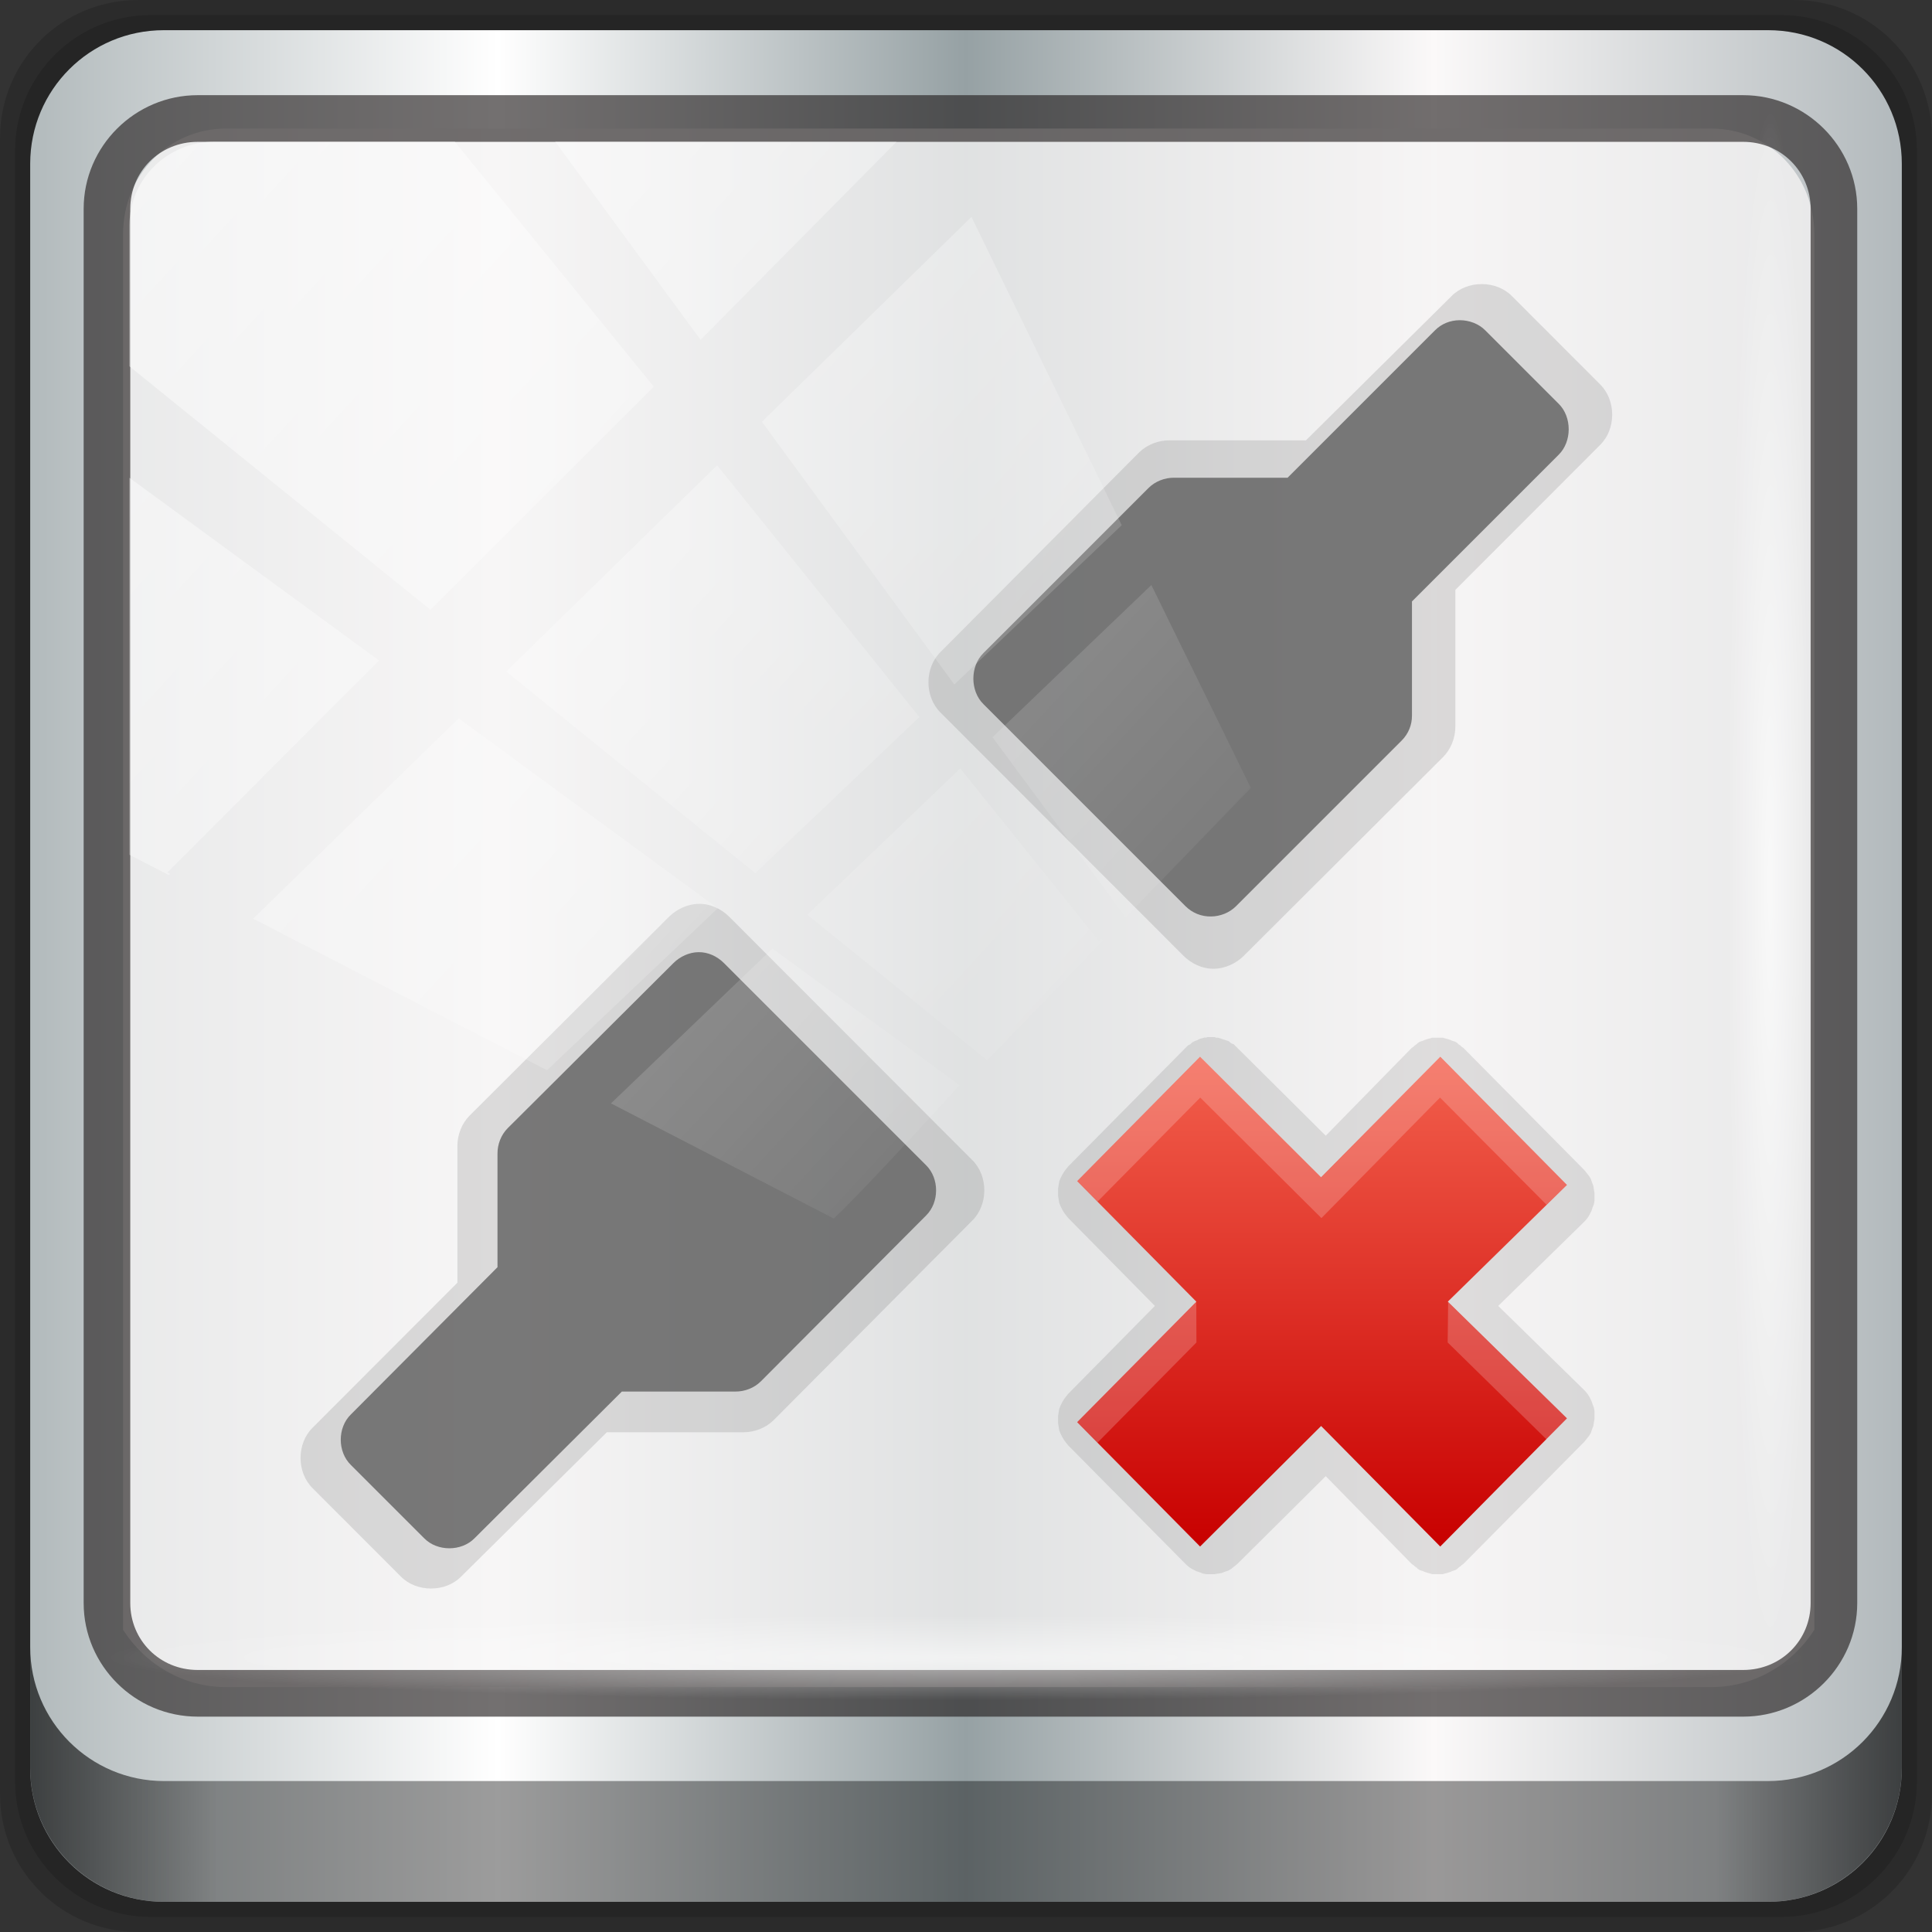 <?xml version="1.0" encoding="UTF-8" standalone="no"?>
<!-- Created with Inkscape (http://www.inkscape.org/) -->

<svg
   xmlns:dc="http://purl.org/dc/elements/1.1/"
   xmlns:cc="http://creativecommons.org/ns#"
   xmlns:rdf="http://www.w3.org/1999/02/22-rdf-syntax-ns#"
   xmlns:svg="http://www.w3.org/2000/svg"
   xmlns="http://www.w3.org/2000/svg"
   xmlns:xlink="http://www.w3.org/1999/xlink"
   xmlns:sodipodi="http://sodipodi.sourceforge.net/DTD/sodipodi-0.dtd"
   xmlns:inkscape="http://www.inkscape.org/namespaces/inkscape"
   width="96"
   height="96"
   viewBox="0 0 96 96"
   version="1.1"
   id="svg1072"
   inkscape:version="0.92.1 r15371"
   sodipodi:docname="network-error.svg">
  <rect x="0" y="0" width="96" height="96" fill="#333333" stroke="none"/>
  <defs
     id="defs1066">
    <linearGradient
       y2="47"
       x2="90"
       y1="47"
       x1="6"
       gradientTransform="matrix(1.107,0,0,1.107,-4.994,-3.621)"
       gradientUnits="userSpaceOnUse"
       id="linearGradient4071"
       xlink:href="#linearGradient6139-0"
       inkscape:collect="always" />
    <linearGradient
       id="linearGradient6139-0">
      <stop
         style="stop-color:#b2babc;stop-opacity:1"
         offset="0"
         id="stop6141-2" />
      <stop
         id="stop6151-0"
         offset="0.25"
         style="stop-color:#ffffff;stop-opacity:1;" />
      <stop
         id="stop6147-1"
         offset="0.5"
         style="stop-color:#96a1a4;stop-opacity:1" />
      <stop
         style="stop-color:#fbf9f9;stop-opacity:1;"
         offset="0.75"
         id="stop6149-4" />
      <stop
         style="stop-color:#b2b9bc;stop-opacity:1"
         offset="1"
         id="stop6143-4" />
    </linearGradient>
    <linearGradient
       gradientUnits="userSpaceOnUse"
       y2="88.172"
       x2="94.5"
       y1="88.172"
       x1="1.5"
       id="linearGradient4129"
       xlink:href="#linearGradient3832-0-6-1-1"
       inkscape:collect="always"
       gradientTransform="translate(0.149,0.415)" />
    <linearGradient
       id="linearGradient3832-0-6-1-1">
      <stop
         id="stop3834-6-3-7-1"
         offset="0"
         style="stop-color:#000000;stop-opacity:1;" />
      <stop
         style="stop-color:#000000;stop-opacity:0.588;"
         offset="0.1"
         id="stop3872-2-4" />
      <stop
         id="stop3844-6-2-7-6"
         offset="0.9"
         style="stop-color:#000000;stop-opacity:0.588;" />
      <stop
         id="stop3836-5-0-2-9"
         offset="1"
         style="stop-color:#000000;stop-opacity:1;" />
    </linearGradient>
    <radialGradient
       r="43.199"
       fy="44.893"
       fx="13.948"
       cy="44.893"
       cx="13.948"
       gradientTransform="matrix(0.975,0,0,0.049,34.048,80.582)"
       gradientUnits="userSpaceOnUse"
       id="radialGradient7462"
       xlink:href="#linearGradient3737"
       inkscape:collect="always" />
    <linearGradient
       id="linearGradient3737">
      <stop
         id="stop3739"
         style="stop-color:#ffffff;stop-opacity:1"
         offset="0" />
      <stop
         id="stop3741"
         style="stop-color:#ffffff;stop-opacity:0"
         offset="1" />
    </linearGradient>
    <radialGradient
       r="43.199"
       fy="44.893"
       fx="13.948"
       cy="44.893"
       cx="13.948"
       gradientTransform="matrix(0.888,0,0,0.049,31.96,-90.317)"
       gradientUnits="userSpaceOnUse"
       id="radialGradient7464"
       xlink:href="#linearGradient3737"
       inkscape:collect="always" />
    <linearGradient
       y2="14.514"
       x2="50.528"
       y1="-28.642"
       x1="2.771"
       gradientUnits="userSpaceOnUse"
       id="linearGradient4767"
       xlink:href="#linearGradient3737"
       inkscape:collect="always" />
    <clipPath
       clipPathUnits="userSpaceOnUse"
       id="clipPath4156-4-1">
      <path
         style="opacity:0.6;fill:#ffffff;fill-opacity:1;stroke:none"
         d="m 27.046,-55.695 -14.214,13.321 h 0.061 l 15.653,21.771 10.231,-10.546 C 38.562,-32.302 27.468,-54.819 27.046,-55.695 Z M 9.647,-39.383 -5.241,-25.321 15.988,-7.806 26.372,-18.383 Z m 31.491,12.951 -9.741,9.714 8.945,12.458 7.781,-7.555 z m -49.84,4.379 -13.754,12.982 26.283,13.846 0.061,-0.062 -0.123,-0.062 L 13.599,-5.401 -8.702,-22.053 Z m 38.015,7.401 -9.803,9.775 11.579,9.559 7.628,-7.401 -8.669,-11.009 z m 20.187,5.674 -7.383,7.216 6.188,8.542 5.82,-6.137 z m -32.195,6.322 -9.557,9.498 13.662,7.185 7.934,-7.678 z m 23.312,2.374 -7.107,6.938 8.363,6.907 5.361,-5.674 -0.061,-0.092 -0.092,0.123 -6.464,-8.203 z m -8.73,8.542 -7.505,7.339 10.354,5.458 c 1.397,-1.321 5.675,-6.123 5.851,-6.322 z"
         id="path4158-0-8"
         inkscape:connector-curvature="0" />
    </clipPath>
    <linearGradient
       x1="11"
       y1="11.016"
       x2="19"
       y2="11.016"
       id="linearGradient2927-4-1"
       xlink:href="#linearGradient3183-0-0"
       gradientUnits="userSpaceOnUse"
       gradientTransform="matrix(0,-3,2.965,0,33.336,111)" />
    <linearGradient
       id="linearGradient3183-0-0">
      <stop
         id="stop3185-9-5"
         style="stop-color:#c80000;stop-opacity:1"
         offset="0" />
      <stop
         id="stop3187-6-6"
         style="stop-color:#f3604d;stop-opacity:1"
         offset="1" />
    </linearGradient>
  </defs>
  <sodipodi:namedview
     id="base"
     pagecolor="#ffffff"
     bordercolor="#666666"
     borderopacity="1.0"
     inkscape:pageopacity="0.0"
     inkscape:pageshadow="2"
     inkscape:zoom="3.2706063"
     inkscape:cx="-15.598244"
     inkscape:cy="44.557005"
     inkscape:document-units="px"
     inkscape:current-layer="g1383"
     showgrid="false"
     inkscape:showpageshadow="false"
     units="px"
     inkscape:lockguides="true"
     inkscape:window-width="1280"
     inkscape:window-height="972"
     inkscape:window-x="0"
     inkscape:window-y="26"
     inkscape:window-maximized="1">
    <sodipodi:guide
       position="0,0"
       orientation="0,96"
       id="guide1621"
       inkscape:locked="true" />
    <sodipodi:guide
       position="96,0"
       orientation="-96,0"
       id="guide1623"
       inkscape:locked="true" />
    <sodipodi:guide
       position="96,96"
       orientation="0,-96"
       id="guide1625"
       inkscape:locked="true" />
    <sodipodi:guide
       position="0,96"
       orientation="96,0"
       id="guide1627"
       inkscape:locked="true" />
  </sodipodi:namedview>
  <g
     inkscape:label="Livello 1"
     inkscape:groupmode="layer"
     id="layer1"
     transform="translate(0,-1026.52)">
    <g
       transform="translate(-0.149,1026.105)"
       style="display:inline"
       id="g2574">
      <path
         inkscape:connector-curvature="0"
         id="path3288"
         d="M 89.292,0.415 H 7.006 c -3.799,0 -6.857,3.058 -6.857,6.857 V 89.558 c 0,3.799 3.058,6.857 6.857,6.857 H 89.292 c 3.799,0 6.857,-3.058 6.857,-6.857 V 7.272 c 0,-3.799 -3.058,-6.857 -6.857,-6.857 z"
         style="display:inline;opacity:0.15;fill:#000000;fill-opacity:1;fill-rule:nonzero;stroke:none" />
      <path
         style="display:inline;opacity:0.15;fill:#000000;fill-opacity:1;fill-rule:nonzero;stroke:none"
         d="M 88.649,1.165 H 7.649 c -3.739,0 -6.75,3.01 -6.75,6.75 V 88.915 c 0,3.74 3.011,6.75 6.75,6.75 H 88.649 c 3.74,0 6.75,-3.01 6.75,-6.75 V 7.915 c 0,-3.739 -3.01,-6.75 -6.75,-6.75 z"
         id="path4085"
         inkscape:connector-curvature="0" />
      <path
         inkscape:connector-curvature="0"
         id="rect4251-1"
         d="M 88.006,1.915 H 8.292 c -3.68,0 -6.643,2.963 -6.643,6.643 V 88.272 c 0,3.68 2.963,6.643 6.643,6.643 H 88.006 c 3.68,0 6.643,-2.963 6.643,-6.643 V 8.558 c 0,-3.68 -2.963,-6.643 -6.643,-6.643 z"
         style="display:inline;fill:url(#linearGradient4071);fill-opacity:1;fill-rule:nonzero;stroke:none" />
      <path
         sodipodi:nodetypes="sscccsccscccsss"
         inkscape:connector-curvature="0"
         id="path3400-6"
         d="m 11.39,6.802 c -2.856,0 -5.124,2.315 -5.124,5.23 v 21.674 7.323 40.373 c 1.097,1.704 2.969,2.844 5.124,2.844 h 4.099 65.589 4.099 c 2.155,0 4.027,-1.14 5.124,-2.844 V 41.029 33.706 12.033 c 0,-2.916 -2.268,-5.23 -5.124,-5.23 z"
         style="display:inline;opacity:0.779;fill:#f5f3f3;fill-opacity:1;fill-rule:nonzero;stroke:none;stroke-width:1.035" />
      <path
         style="color:#000000;font-style:normal;font-variant:normal;font-weight:normal;font-stretch:normal;font-size:medium;line-height:normal;font-family:Sans;-inkscape-font-specification:Sans;text-indent:0;text-align:start;text-decoration:none;text-decoration-line:none;letter-spacing:normal;word-spacing:normal;text-transform:none;writing-mode:lr-tb;direction:ltr;baseline-shift:baseline;text-anchor:start;display:inline;overflow:visible;visibility:visible;fill:#241f1f;fill-opacity:0.633;stroke:none;stroke-width:2.376;marker:none;enable-background:accumulate"
         d="m 9.974,5.144 c -3.117,0 -5.668,2.54 -5.668,5.646 v 69.278 c 0,3.106 2.551,5.646 5.668,5.646 H 86.766 c 3.117,0 5.668,-2.54 5.668,-5.646 V 10.79 c 0,-3.106 -2.551,-5.646 -5.668,-5.646 z m 0,2.319 H 86.766 c 1.888,0 3.352,1.48 3.352,3.327 v 69.278 c 0,1.846 -1.464,3.327 -3.352,3.327 H 9.974 c -1.888,0 -3.352,-1.48 -3.352,-3.327 V 10.79 c 0,-1.846 1.464,-3.327 3.352,-3.327 z"
         id="path4989"
         inkscape:connector-curvature="0" />
      <path
         id="path4118"
         d="m 1.649,82.259 v 6 c 0,3.68 2.976,6.656 6.656,6.656 H 87.993 c 3.68,0 6.656,-2.976 6.656,-6.656 v -6 c 0,3.68 -2.976,6.656 -6.656,6.656 H 8.305 c -3.68,0 -6.656,-2.976 -6.656,-6.656 z"
         style="display:inline;opacity:0.658;fill:url(#linearGradient4129);fill-opacity:1;fill-rule:nonzero;stroke:none"
         inkscape:connector-curvature="0" />
      <rect
         ry="4.25"
         rx="0"
         y="80.665"
         x="5.524"
         height="4.25"
         width="84.25"
         id="rect4131"
         style="opacity:0.55;fill:url(#radialGradient7462);fill-opacity:1;stroke:none" />
      <rect
         transform="rotate(90)"
         style="opacity:0.669;fill:url(#radialGradient7464);fill-opacity:1;stroke:none"
         id="rect4141"
         width="76.75"
         height="4.25"
         x="5.975"
         y="-90.234"
         rx="0"
         ry="4.25" />
      <g
         transform="matrix(1.014,0,0,1.014,-1.083,-1.831)"
         id="g1383">
        <path
           style="opacity:0.199;fill:#666666;fill-opacity:1;stroke:none;stroke-width:1.202"
           id="path1375"
           inkscape:connector-curvature="0"
           d="m 60.706,49.686 c 0.539,-0.004 1.083,-0.258 1.464,-0.639 l 9.761,-9.733 c 0.389,-0.39 0.605,-0.952 0.601,-1.503 v -6.689 l 7.093,-7.103 c 0.79,-0.774 0.79,-2.195 0,-2.969 l -4.317,-4.322 c -0.773,-0.79 -2.193,-0.79 -2.966,0 l -7.131,7.065 h -6.682 c -0.55,-0.004 -1.112,0.212 -1.502,0.601 l -9.723,9.771 c -0.79,0.774 -0.79,2.195 0,2.969 l 11.901,11.913 c 0.397,0.397 0.94,0.652 1.502,0.639 z"
           sodipodi:nodetypes="cccccccccccccccc" />
        <path
           style="opacity:1;fill:#666666;fill-opacity:0.85;stroke:none"
           id="path3804"
           inkscape:connector-curvature="0"
           d="m 72.75,17.906 c -0.458,0 -0.897,0.171 -1.219,0.5 L 64.312,25.625 H 58.75 c -0.458,-0.004 -0.926,0.176 -1.25,0.5 l -8.094,8.094 c -0.657,0.644 -0.657,1.856 0,2.5 L 59.312,46.625 c 0.331,0.33 0.783,0.511 1.25,0.5 0.449,-0.004 0.901,-0.183 1.219,-0.5 l 8.125,-8.125 c 0.324,-0.324 0.504,-0.761 0.5,-1.219 V 31.688 L 77.594,24.5 c 0.657,-0.644 0.657,-1.856 0,-2.5 L 74,18.406 c -0.322,-0.329 -0.792,-0.5 -1.25,-0.5 z M 35.438,48.875 c -0.449,0.004 -0.901,0.214 -1.219,0.531 L 26.094,57.5 c -0.324,0.324 -0.504,0.792 -0.5,1.25 v 5.562 l -7.188,7.219 c -0.657,0.644 -0.657,1.825 0,2.469 L 22,77.594 c 0.644,0.657 1.825,0.657 2.469,0 l 7.219,-7.188 H 37.25 c 0.458,0.004 0.926,-0.176 1.25,-0.5 l 8.094,-8.125 c 0.657,-0.644 0.657,-1.825 0,-2.469 L 36.688,49.406 c -0.331,-0.33 -0.783,-0.542 -1.25,-0.531 z" />
        <path
           inkscape:connector-curvature="0"
           style="display:inline;opacity:0.1;fill:#000000;fill-opacity:1;fill-rule:evenodd;stroke:none;stroke-width:0.943"
           id="path3761"
           d="m 60.403,53.031 c 6.82e-4,-7.9e-5 -0.089,0.03 -0.088,0.029 6.77e-4,-1.13e-4 -0.089,1.47e-4 -0.088,0 6.71e-4,-1.46e-4 -0.089,0.03 -0.088,0.029 9.43e-4,-2.48e-4 -0.119,0.03 -0.118,0.029 9.43e-4,-3.16e-4 -0.119,0.059 -0.118,0.059 9.23e-4,-3.85e-4 -0.148,0.059 -0.147,0.059 8.92e-4,-4.51e-4 -0.119,0.059 -0.118,0.059 8.57e-4,-5.15e-4 -0.089,0.089 -0.088,0.088 8.17e-4,-5.75e-4 -0.119,0.06 -0.118,0.059 7.74e-4,-6.33e-4 -0.089,0.089 -0.088,0.088 5.45e-4,-5.16e-4 -0.062,0.062 -0.088,0.088 -0.009,0.009 -0.03,0.03 -0.029,0.029 L 53.564,59.37 c 8.99e-4,-9.43e-4 -0.119,0.148 -0.118,0.147 8.05e-4,-0.001 -0.089,0.119 -0.088,0.118 7.03e-4,-0.001 -0.089,0.149 -0.088,0.147 5.96e-4,-0.001 -0.089,0.178 -0.088,0.177 4.84e-4,-0.001 -0.059,0.149 -0.059,0.147 3.67e-4,-0.001 -0.03,0.178 -0.029,0.177 2.46e-4,-0.001 -0.03,0.178 -0.029,0.177 1.24e-4,-0.001 0,0.178 0,0.177 0,-0.001 1.24e-4,0.178 0,0.177 -1.24e-4,-0.001 0.03,0.178 0.029,0.177 -2.46e-4,-0.001 0.03,0.178 0.029,0.177 -3.67e-4,-0.001 0.059,0.149 0.059,0.147 -4.84e-4,-0.001 0.089,0.178 0.088,0.177 -5.96e-4,-0.001 0.089,0.149 0.088,0.147 -7.04e-4,-0.001 0.089,0.119 0.088,0.118 -8.05e-4,-0.001 0.119,0.148 0.118,0.147 l 4.245,4.304 -4.245,4.304 c 8.99e-4,-9.44e-4 -0.119,0.148 -0.118,0.147 8.05e-4,-10e-4 -0.089,0.119 -0.088,0.118 7.03e-4,-0.001 -0.089,0.149 -0.088,0.147 5.96e-4,-0.001 -0.089,0.178 -0.088,0.177 4.84e-4,-0.001 -0.059,0.149 -0.059,0.147 3.67e-4,-0.001 -0.03,0.178 -0.029,0.177 2.46e-4,-0.001 -0.03,0.178 -0.029,0.177 1.24e-4,-0.001 0,0.178 0,0.177 0,-0.001 1.24e-4,0.178 0,0.177 -1.24e-4,-0.001 0.03,0.178 0.029,0.177 -2.46e-4,-0.001 0.03,0.178 0.029,0.177 -3.67e-4,-0.001 0.059,0.149 0.059,0.147 -4.84e-4,-0.001 0.089,0.178 0.088,0.177 -5.96e-4,-0.001 0.089,0.149 0.088,0.147 -7.04e-4,-0.001 0.089,0.119 0.088,0.118 -8.05e-4,-10e-4 0.119,0.148 0.118,0.147 l 5.69,5.749 c -9.31e-4,-9.44e-4 0.119,0.119 0.118,0.118 -0.001,-8.74e-4 0.149,0.119 0.147,0.118 -0.001,-7.71e-4 0.149,0.089 0.147,0.088 -0.001,-6.59e-4 0.178,0.089 0.177,0.088 -0.001,-5.42e-4 0.178,0.059 0.177,0.059 -0.001,-4.19e-4 0.149,0.059 0.147,0.059 -0.001,-2.92e-4 0.178,0.03 0.177,0.029 -0.001,-1.63e-4 0.208,3.1e-5 0.206,0 -0.001,-3.2e-5 0.178,-1e-4 0.177,0 -0.001,1e-4 0.178,-0.03 0.177,-0.029 -0.001,2.32e-4 0.178,-0.03 0.177,-0.029 -0.001,3.6e-4 0.149,-0.059 0.147,-0.059 -0.001,4.84e-4 0.178,-0.06 0.177,-0.059 -0.001,6.04e-4 0.149,-0.089 0.147,-0.088 -0.001,7.19e-4 0.148,-0.119 0.147,-0.118 -10e-4,8.26e-4 0.148,-0.119 0.147,-0.118 l 4.334,-4.304 4.157,4.245 c -4.79e-4,-4.99e-4 0.059,0.059 0.059,0.059 -5.04e-4,-4.75e-4 0.089,0.059 0.088,0.059 -5.27e-4,-4.49e-4 0.06,0.059 0.059,0.059 -5.5e-4,-4.22e-4 0.089,0.059 0.088,0.059 -5.7e-4,-3.93e-4 0.06,0.059 0.059,0.059 -5.88e-4,-3.64e-4 0.089,0.059 0.088,0.059 -6.07e-4,-3.34e-4 0.089,0.03 0.088,0.029 -6.22e-4,-3.03e-4 0.089,0.03 0.088,0.029 -6.37e-4,-2.72e-4 0.06,0.03 0.059,0.029 -6.5e-4,-2.39e-4 0.089,0.03 0.088,0.029 -6.6e-4,-2.06e-4 0.089,0.03 0.088,0.029 -6.71e-4,-1.72e-4 0.119,0.03 0.118,0.029 -6.78e-4,-1.38e-4 0.089,0.03 0.088,0.029 -6.84e-4,-1.04e-4 0.089,6.9e-5 0.088,0 -6.88e-4,-7e-5 0.089,3.4e-5 0.088,0 -6.92e-4,-3.5e-5 0.089,0 0.088,0 -6.92e-4,0 0.089,-3.5e-5 0.088,0 -6.92e-4,3.4e-5 0.089,-7e-5 0.088,0 -6.88e-4,6.9e-5 0.089,-1.04e-4 0.088,0 -6.84e-4,1.03e-4 0.089,-0.03 0.088,-0.029 -6.78e-4,1.39e-4 0.119,-0.03 0.118,-0.029 -6.71e-4,1.73e-4 0.089,-0.03 0.088,-0.029 -6.6e-4,2.06e-4 0.089,-0.03 0.088,-0.029 -6.5e-4,2.39e-4 0.06,-0.03 0.059,-0.029 -6.37e-4,2.72e-4 0.089,-0.03 0.088,-0.029 -6.22e-4,3.03e-4 0.089,-0.03 0.088,-0.029 -6.07e-4,3.33e-4 0.089,-0.059 0.088,-0.059 -5.88e-4,3.64e-4 0.06,-0.059 0.059,-0.059 -5.7e-4,3.93e-4 0.089,-0.059 0.088,-0.059 -5.49e-4,4.21e-4 0.059,-0.059 0.059,-0.059 -5.27e-4,4.49e-4 0.089,-0.059 0.088,-0.059 -5.04e-4,4.75e-4 0.059,-0.059 0.059,-0.059 l 5.867,-5.926 c -9.27e-4,9.43e-4 0.119,-0.148 0.118,-0.147 -8.26e-4,10e-4 0.119,-0.149 0.118,-0.147 -7.19e-4,0.001 0.089,-0.149 0.088,-0.147 -6.04e-4,0.001 0.059,-0.178 0.059,-0.177 -4.84e-4,0.001 0.059,-0.149 0.059,-0.147 -3.6e-4,0.001 0.03,-0.178 0.029,-0.177 -2.31e-4,0.001 0.03,-0.178 0.029,-0.177 -1e-4,0.001 -3.1e-5,-0.178 0,-0.177 3.1e-5,0.001 -1.62e-4,-0.208 0,-0.206 1.62e-4,0.001 -0.03,-0.178 -0.029,-0.177 2.92e-4,0.001 -0.059,-0.149 -0.059,-0.147 4.19e-4,0.001 -0.059,-0.178 -0.059,-0.177 5.42e-4,0.001 -0.089,-0.178 -0.088,-0.177 6.59e-4,0.001 -0.089,-0.149 -0.088,-0.147 7.71e-4,0.001 -0.119,-0.148 -0.118,-0.147 8.74e-4,0.001 -0.119,-0.119 -0.118,-0.118 l -4.157,-4.068 4.157,-4.068 c -9.43e-4,9.32e-4 0.119,-0.119 0.118,-0.118 -8.75e-4,10e-4 0.119,-0.149 0.118,-0.147 -7.7e-4,0.001 0.089,-0.149 0.088,-0.147 -6.59e-4,0.001 0.089,-0.178 0.088,-0.177 -5.41e-4,0.001 0.059,-0.178 0.059,-0.177 -4.19e-4,0.001 0.059,-0.149 0.059,-0.147 -2.92e-4,0.001 0.03,-0.178 0.029,-0.177 -1.62e-4,0.001 3.1e-5,-0.208 0,-0.206 -3.1e-5,0.001 -1e-4,-0.178 0,-0.177 1e-4,0.001 -0.03,-0.178 -0.029,-0.177 2.31e-4,0.001 -0.03,-0.178 -0.029,-0.177 3.59e-4,0.001 -0.059,-0.149 -0.059,-0.147 4.84e-4,0.001 -0.06,-0.178 -0.059,-0.177 6.05e-4,0.001 -0.089,-0.149 -0.088,-0.147 7.19e-4,0.001 -0.119,-0.148 -0.118,-0.147 8.27e-4,10e-4 -0.119,-0.148 -0.118,-0.147 l -5.867,-5.926 c 4.79e-4,4.99e-4 -0.059,-0.059 -0.059,-0.059 5.04e-4,4.75e-4 -0.089,-0.059 -0.088,-0.059 5.28e-4,4.49e-4 -0.06,-0.059 -0.059,-0.059 5.49e-4,4.22e-4 -0.089,-0.059 -0.088,-0.059 5.69e-4,3.93e-4 -0.06,-0.059 -0.059,-0.059 5.89e-4,3.64e-4 -0.089,-0.059 -0.088,-0.059 6.06e-4,3.34e-4 -0.089,-0.03 -0.088,-0.029 6.23e-4,3.03e-4 -0.089,-0.03 -0.088,-0.029 6.37e-4,2.72e-4 -0.06,-0.03 -0.059,-0.029 6.5e-4,2.39e-4 -0.089,-0.03 -0.088,-0.029 6.61e-4,2.06e-4 -0.089,-0.03 -0.088,-0.029 6.71e-4,1.72e-4 -0.119,-0.03 -0.118,-0.029 6.78e-4,1.38e-4 -0.089,-0.03 -0.088,-0.029 6.84e-4,1.04e-4 -0.089,-6.9e-5 -0.088,0 6.89e-4,7e-5 -0.089,-3.4e-5 -0.088,0 6.91e-4,3.5e-5 -0.089,0 -0.088,0 6.93e-4,0 -0.089,3.5e-5 -0.088,0 6.91e-4,-3.4e-5 -0.089,7e-5 -0.088,0 6.89e-4,-6.9e-5 -0.089,1.04e-4 -0.088,0 6.84e-4,-1.03e-4 -0.089,0.03 -0.088,0.029 6.79e-4,-1.39e-4 -0.119,0.03 -0.118,0.029 6.71e-4,-1.73e-4 -0.089,0.03 -0.088,0.029 6.61e-4,-2.06e-4 -0.089,0.03 -0.088,0.029 6.5e-4,-2.39e-4 -0.06,0.03 -0.059,0.029 6.36e-4,-2.72e-4 -0.089,0.03 -0.088,0.029 6.23e-4,-3.03e-4 -0.089,0.03 -0.088,0.029 6.06e-4,-3.33e-4 -0.089,0.059 -0.088,0.059 5.89e-4,-3.64e-4 -0.06,0.059 -0.059,0.059 5.7e-4,-3.93e-4 -0.089,0.059 -0.088,0.059 5.49e-4,-4.21e-4 -0.059,0.059 -0.059,0.059 5.28e-4,-4.49e-4 -0.089,0.059 -0.088,0.059 5.04e-4,-4.75e-4 -0.059,0.059 -0.059,0.059 l -4.157,4.245 -4.304,-4.275 c 1.61e-4,1.62e-4 -0.02,-0.02 -0.029,-0.029 -0.02,-0.019 -0.059,-0.059 -0.059,-0.059 5.09e-4,4.63e-4 -0.059,-0.059 -0.059,-0.059 5.31e-4,4.37e-4 -0.06,-0.059 -0.059,-0.059 5.51e-4,4.1e-4 -0.089,-0.03 -0.088,-0.029 5.72e-4,3.82e-4 -0.089,-0.059 -0.088,-0.059 5.9e-4,3.52e-4 -0.06,-0.059 -0.059,-0.059 6.08e-4,3.23e-4 -0.089,-0.03 -0.088,-0.029 6.23e-4,2.92e-4 -0.089,-0.03 -0.088,-0.029 6.37e-4,2.6e-4 -0.089,-0.03 -0.088,-0.029 6.49e-4,2.28e-4 -0.089,-0.03 -0.088,-0.029 6.59e-4,1.95e-4 -0.089,-0.03 -0.088,-0.029 6.68e-4,1.62e-4 -0.089,-0.03 -0.088,-0.029 6.75e-4,1.29e-4 -0.089,-9.4e-5 -0.088,0 6.81e-4,9.5e-5 -0.089,-0.03 -0.088,-0.029 6.85e-4,6.1e-5 -0.089,-2.6e-5 -0.088,0 6.87e-4,2.7e-5 -0.089,9e-6 -0.088,0 a 0.94,0.94 0 0 0 -0.059,0 c 6.85e-4,-4.4e-5 -0.089,8e-5 -0.088,0 z" />
        <path
           style="display:inline;fill:url(#linearGradient2927-4-1);fill-opacity:1;fill-rule:evenodd;stroke:none"
           id="path7165"
           inkscape:connector-curvature="0"
           d="M 54,71.906 60.023,78 65.954,72.094 71.792,78 78,71.719 72.162,66 78,60.281 71.792,54 65.954,59.906 60.023,54 l -6.023,6.094 5.838,5.906 z" />
        <path
           style="display:inline;opacity:0.2;fill:#ffffff;fill-opacity:1;fill-rule:evenodd;stroke:none"
           id="path2970"
           inkscape:connector-curvature="0"
           d="m 60.031,54 -6.031,6.094 1,1 L 60.031,56 65.969,61.906 71.781,56 77,61.25 78,60.281 71.781,54 l -5.812,5.906 z m -0.195,11.976 -5.836,5.93 1,1 4.844,-4.906 -0.007,-2.024 z m 12.343,0.047 L 72.156,68 l 4.844,4.75 1,-1.031 z" />
        <path
           sodipodi:nodetypes="cccccccccccccccc"
           d="m 35.455,46.508 c -0.539,0.004 -1.083,0.258 -1.464,0.639 l -9.761,9.733 c -0.389,0.39 -0.605,0.952 -0.601,1.503 v 6.689 l -7.093,7.103 c -0.79,0.774 -0.79,2.195 0,2.969 l 4.317,4.322 c 0.773,0.79 2.193,0.79 2.966,0 l 7.131,-7.065 h 6.682 c 0.55,0.004 1.112,-0.212 1.502,-0.601 l 9.723,-9.771 c 0.79,-0.774 0.79,-2.195 0,-2.969 L 36.957,47.147 c -0.397,-0.397 -0.94,-0.652 -1.502,-0.639 z"
           inkscape:connector-curvature="0"
           id="path1373"
           style="opacity:0.199;fill:#666666;fill-opacity:1;stroke:none;stroke-width:1.202" />
      </g>
      <rect
         clip-path="url(#clipPath4156-4-1)"
         ry="3.957"
         rx="3.957"
         y="-30"
         x="2"
         height="69.024"
         width="75.966"
         id="rect4146"
         style="opacity:0.508;fill:url(#linearGradient4767);fill-opacity:1;stroke:none"
         transform="matrix(1.069,0,0,1.048,4.444,38.894)" />
    </g>
  </g>
</svg>
